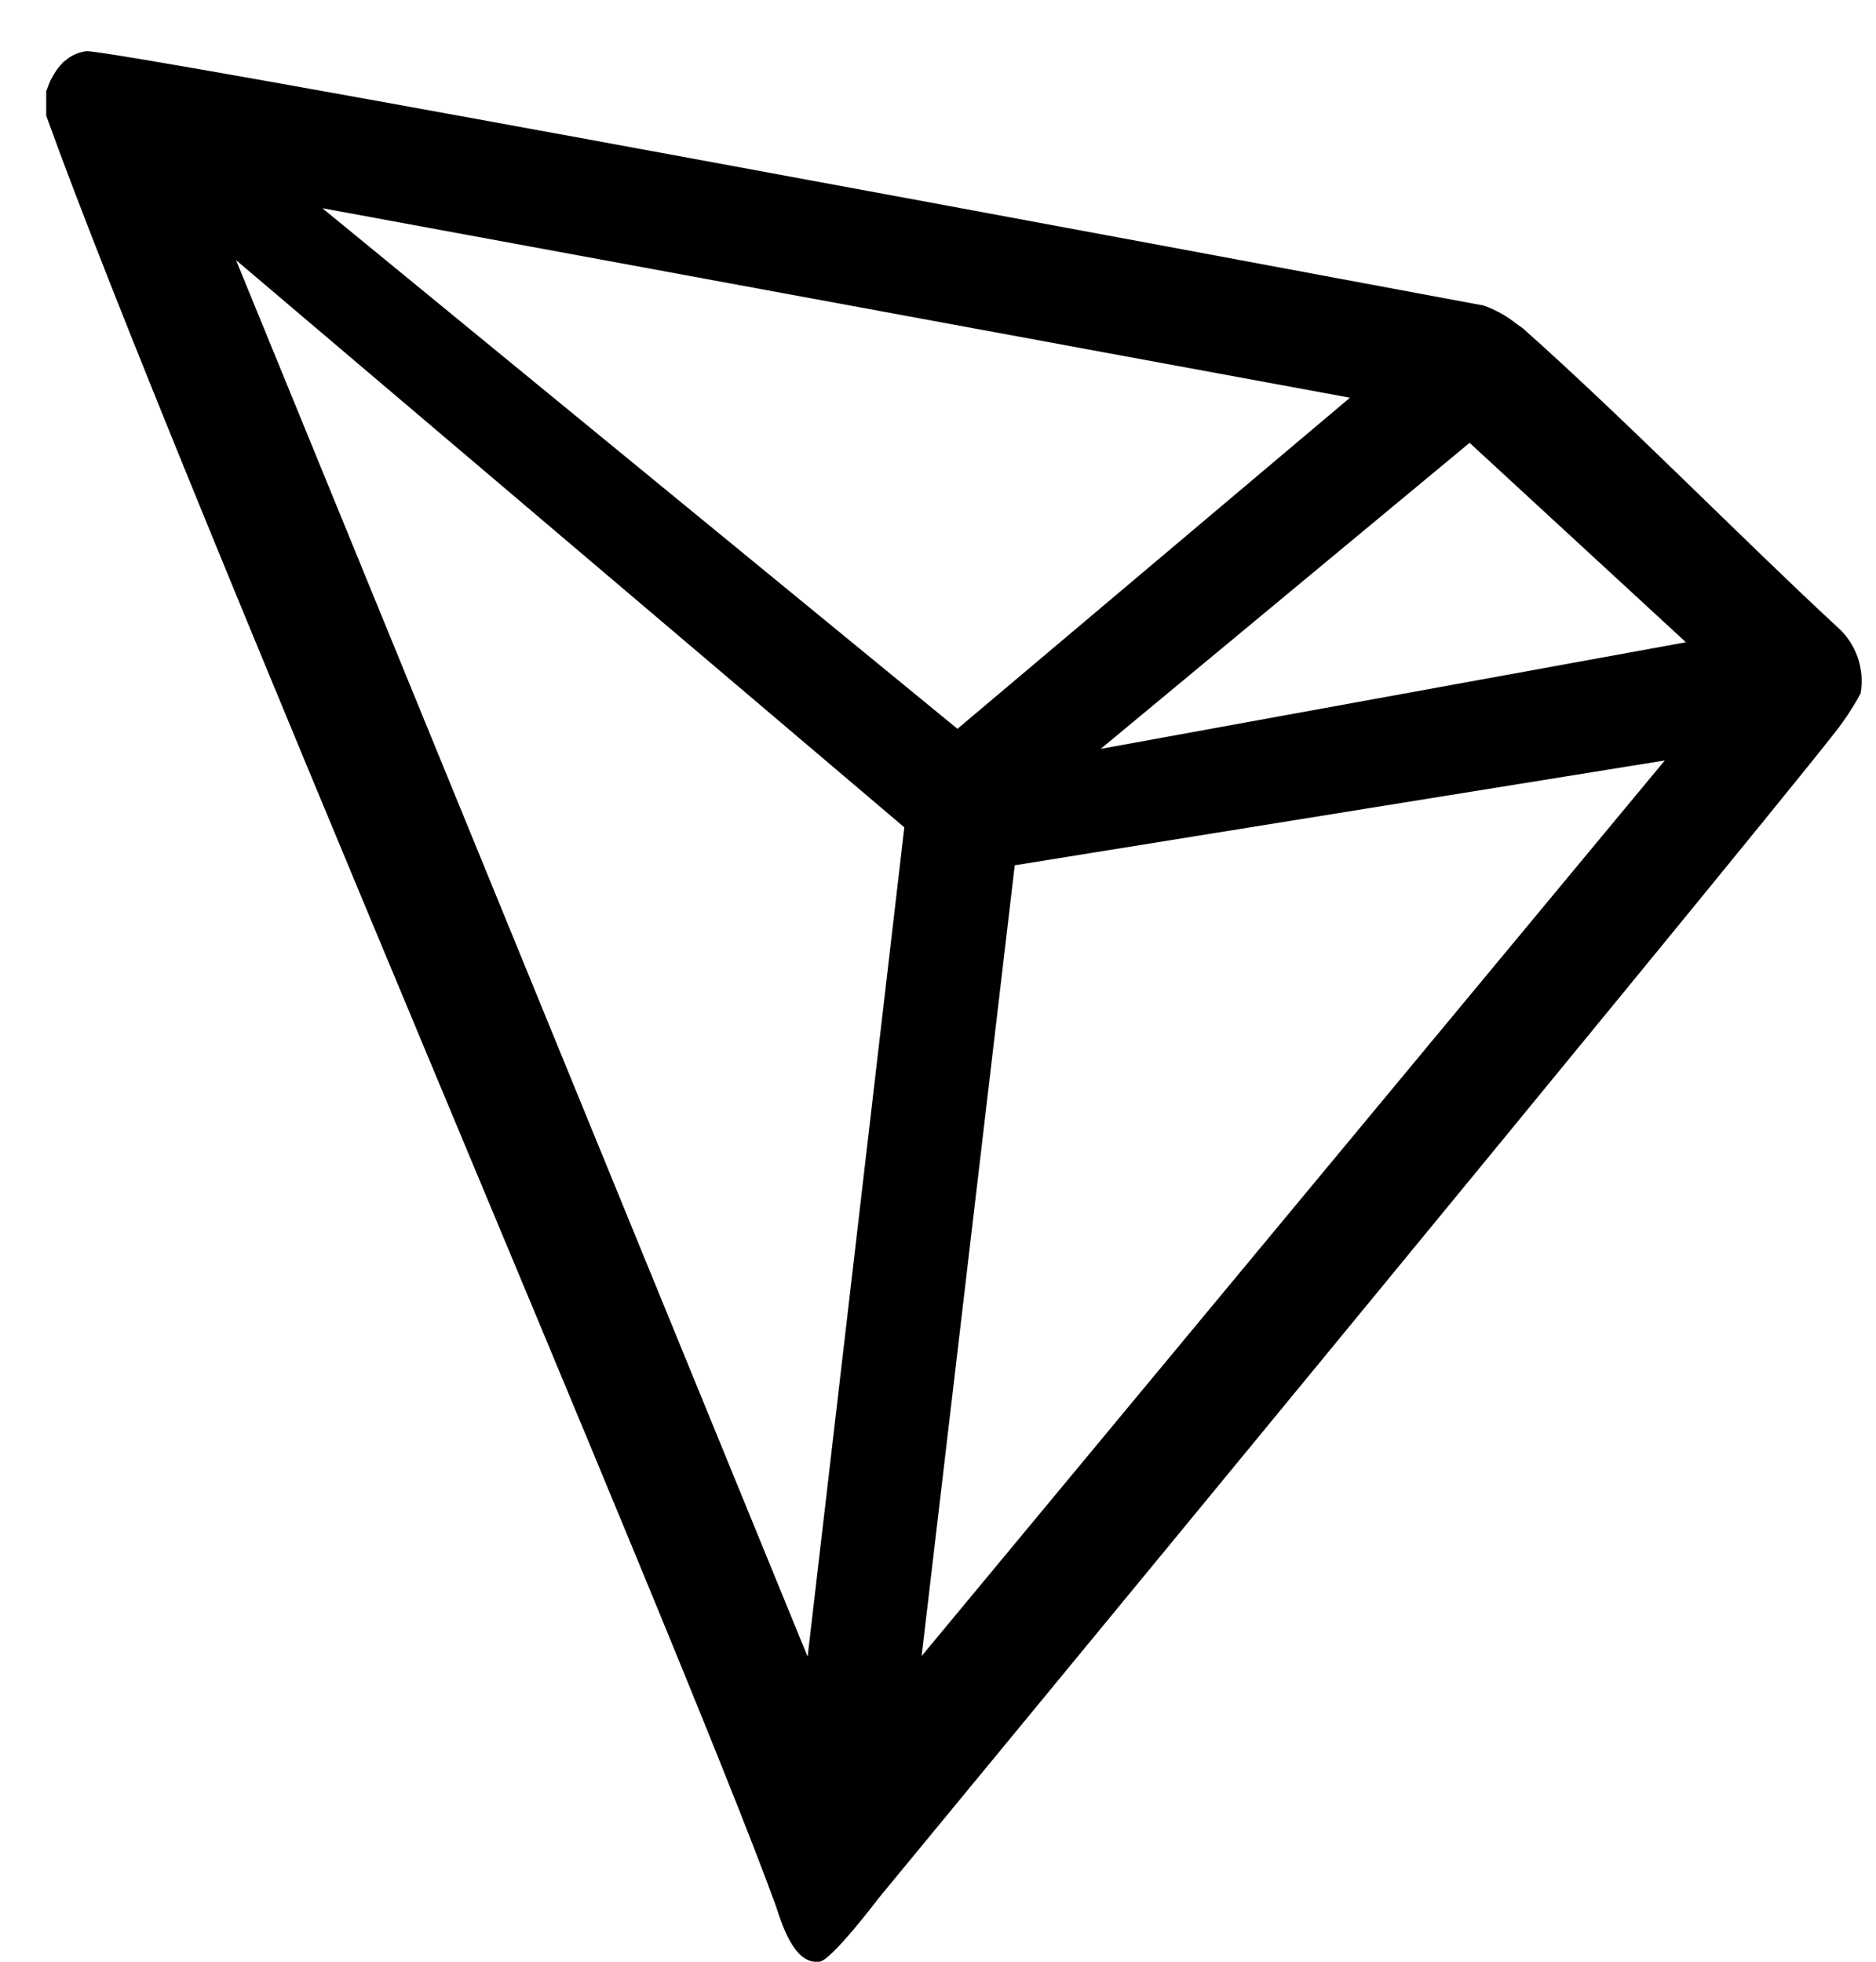 <svg width="22" height="23" viewBox="0 0 22 23" fill="none" xmlns="http://www.w3.org/2000/svg">
<path d="M21.543 7.348C20.492 6.378 19.04 4.898 17.857 3.848L17.787 3.799C17.671 3.705 17.539 3.632 17.398 3.582C14.546 3.05 1.27 0.568 1.011 0.6C0.939 0.61 0.87 0.636 0.808 0.677L0.742 0.729C0.66 0.813 0.598 0.913 0.56 1.024L0.542 1.069V1.317V1.356C2.037 5.518 7.938 19.15 9.1 22.349C9.17 22.566 9.303 22.979 9.551 23H9.607C9.74 23 10.307 22.251 10.307 22.251C10.307 22.251 20.444 9.959 21.469 8.65C21.602 8.489 21.719 8.315 21.819 8.132C21.845 7.989 21.832 7.841 21.784 7.704C21.736 7.566 21.652 7.444 21.543 7.348ZM12.908 8.78L17.234 5.192L19.771 7.53L12.908 8.78ZM11.228 8.545L3.78 2.441L15.831 4.663L11.228 8.545ZM11.9 10.145L19.523 8.916L10.808 19.416L11.9 10.145ZM2.768 3.05L10.605 9.7L9.471 19.423L2.768 3.05Z" fill="currentColor"/>
</svg>
